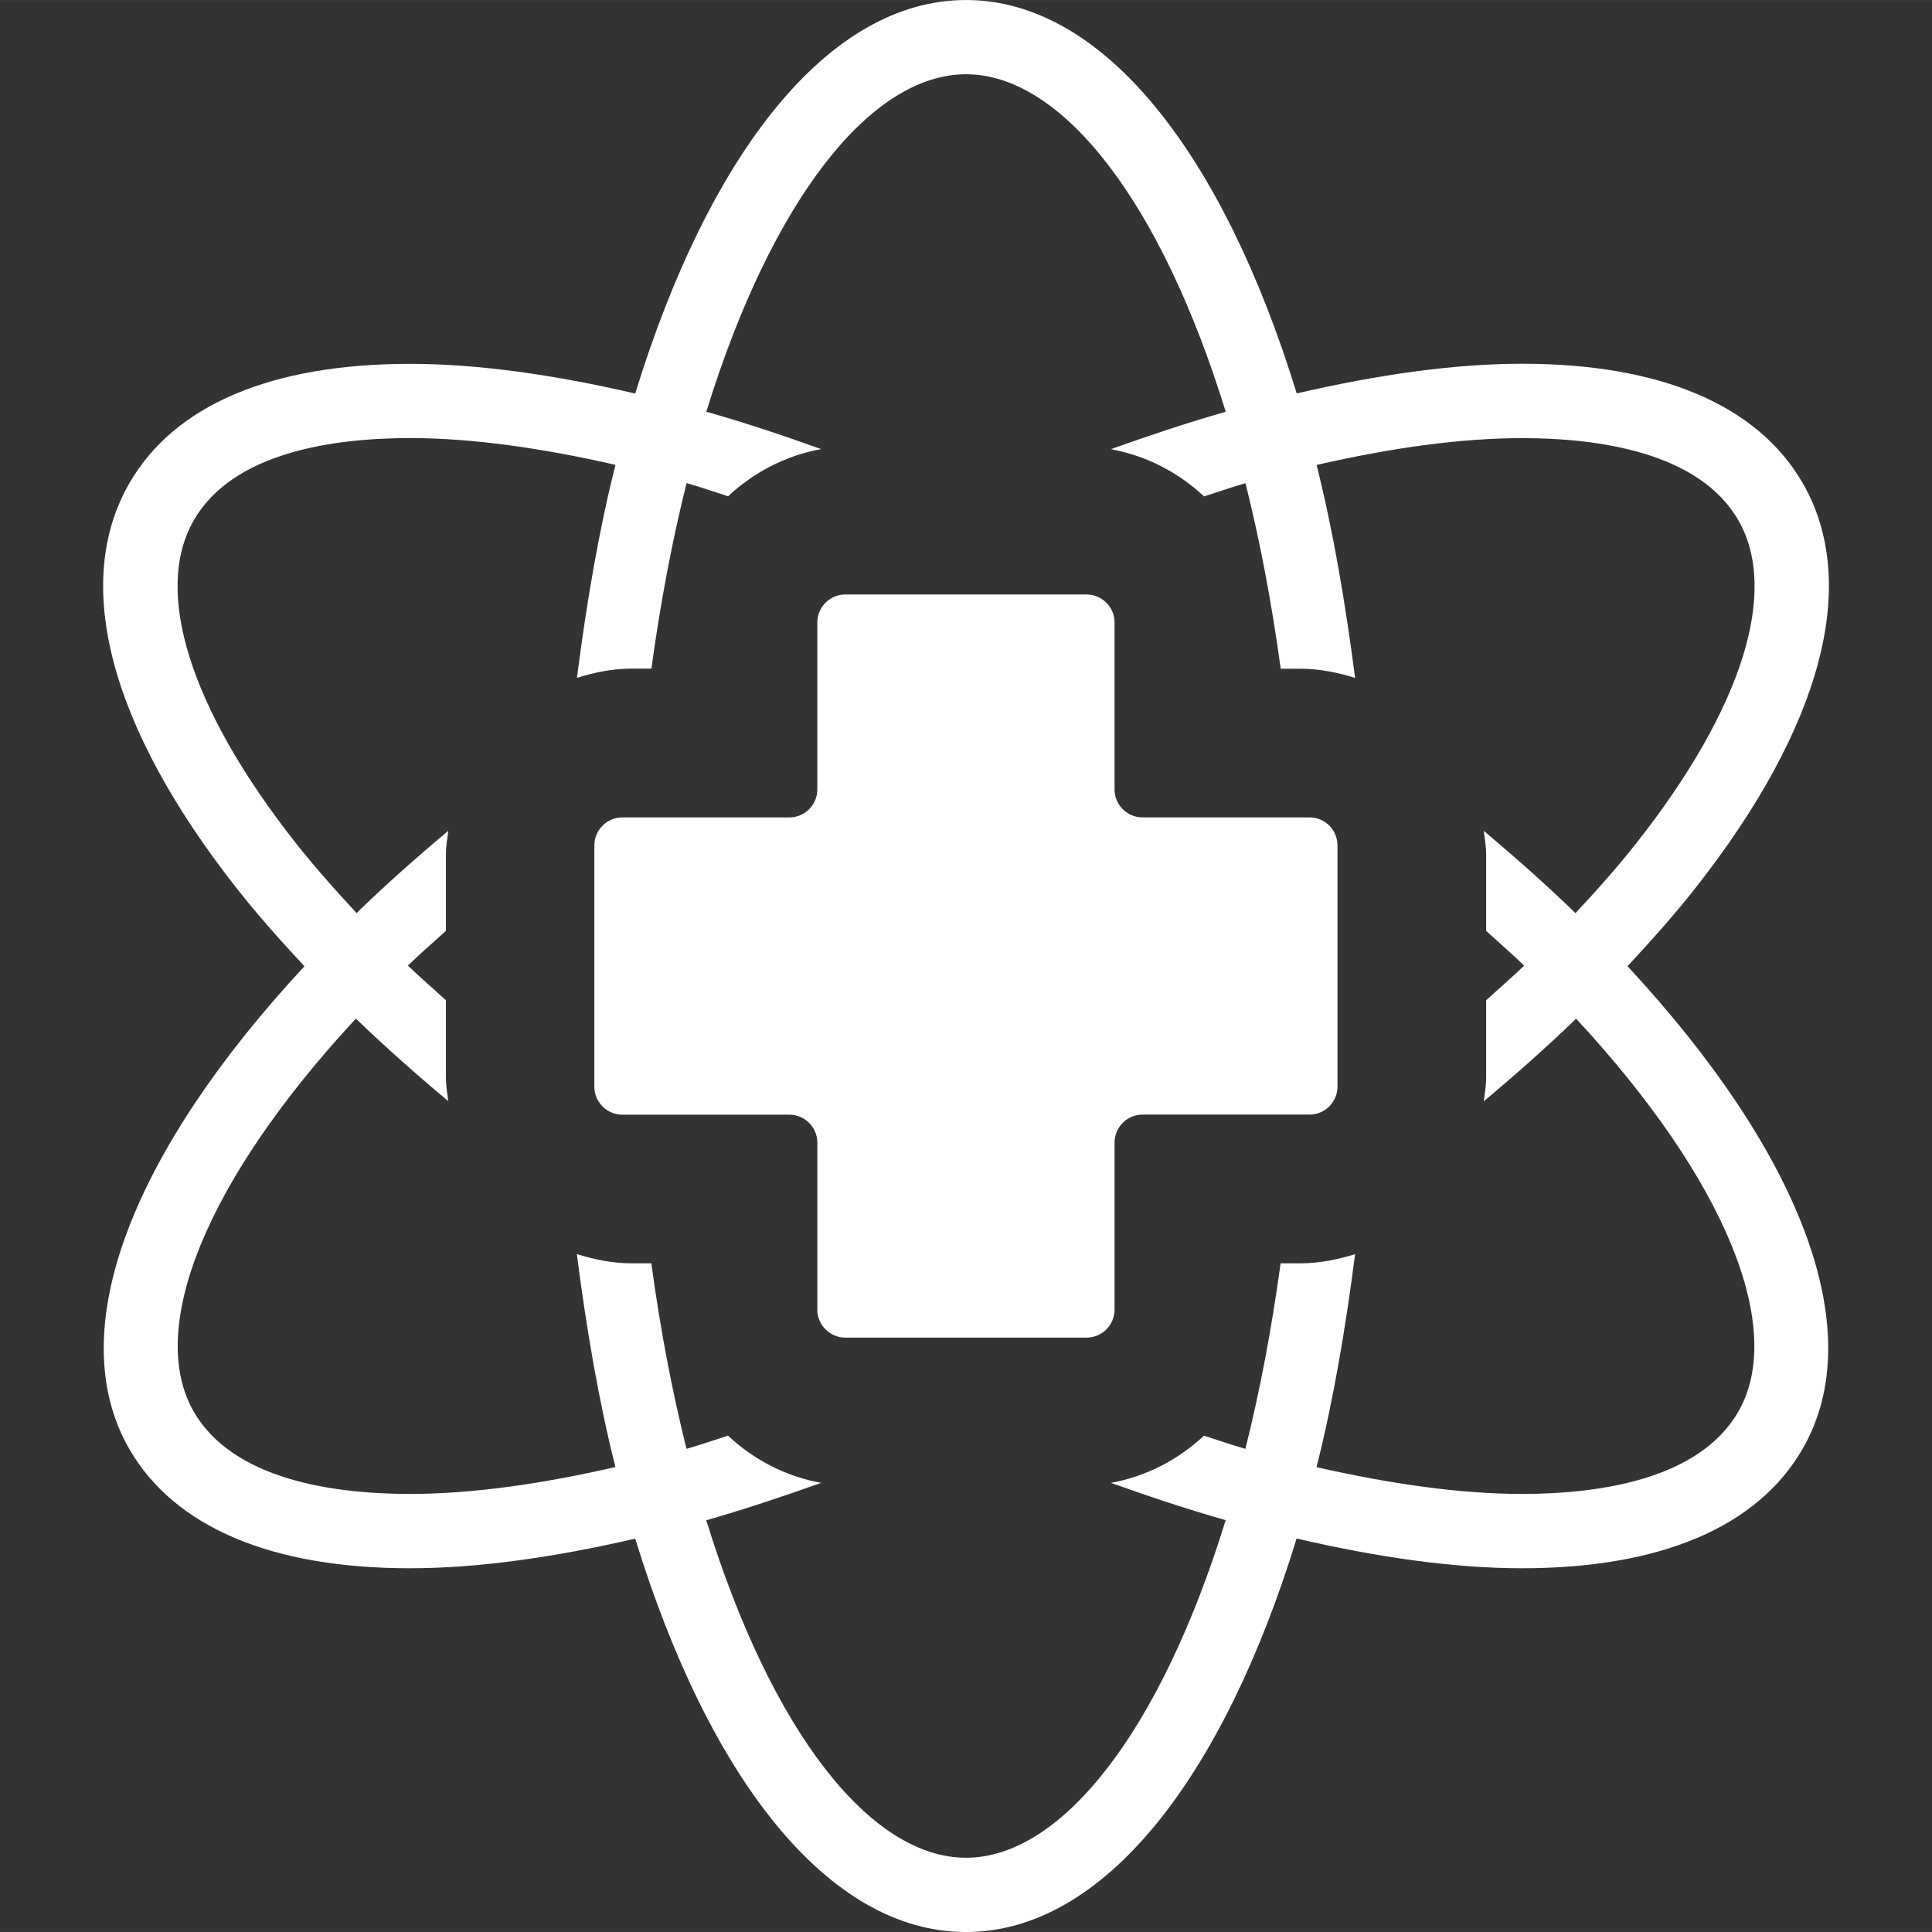 <?xml version="1.0" encoding="iso-8859-1"?>
<!-- Generator: Adobe Illustrator 16.0.0, SVG Export Plug-In . SVG Version: 6.00 Build 0)  -->
<!DOCTYPE svg PUBLIC "-//W3C//DTD SVG 1.1//EN" "http://www.w3.org/Graphics/SVG/1.1/DTD/svg11.dtd">
<svg xmlns="http://www.w3.org/2000/svg" xmlns:xlink="http://www.w3.org/1999/xlink" version="1.1" id="Capa_1" x="0px" y="0px" width="512px" height="512px" viewBox="0 0 34.618 34.617" style="enable-background:new 0 0 34.618 34.617;" xml:space="preserve">
<rect x="0" y="0" width="34.618" height="34.617" fill="#333333" stroke="none"/>
<g>
	<g>
		<path d="M29.162,17.312c0.435-0.467,0.85-0.934,1.217-1.4c2.272-2.89,2.956-5.466,1.921-7.259    c-0.808-1.396-2.546-2.136-5.028-2.136c-1.213,0-2.584,0.195-4.037,0.532C21.915,2.756,19.775,0,17.309,0    c-2.467,0-4.606,2.756-5.927,7.051C9.93,6.714,8.559,6.519,7.346,6.519c-2.483,0-4.221,0.739-5.027,2.137    c-1.034,1.792-0.353,4.368,1.92,7.258c0.367,0.467,0.782,0.934,1.216,1.399c-3.055,3.289-4.369,6.516-3.137,8.652    C3.125,27.361,4.861,28.1,7.345,28.1c1.213,0,2.584-0.195,4.037-0.531c1.319,4.293,3.459,7.049,5.926,7.049    c2.465,0,4.606-2.756,5.925-7.051c1.452,0.338,2.823,0.533,4.037,0.533c2.482,0,4.222-0.74,5.028-2.137    C33.532,23.828,32.217,20.602,29.162,17.312z M31.146,25.297c-0.702,1.215-2.495,1.471-3.875,1.471    c-1.104,0-2.354-0.178-3.681-0.48c0.298-1.178,0.518-2.471,0.691-3.816c-0.313,0.096-0.64,0.164-0.982,0.164h-0.353    c-0.162,1.191-0.375,2.305-0.631,3.324c-0.242-0.068-0.495-0.158-0.742-0.236c-0.457,0.428-1.028,0.729-1.667,0.846    c0.693,0.248,1.383,0.477,2.056,0.668c-1.171,3.799-2.946,6.049-4.653,6.049c-1.708,0-3.482-2.25-4.654-6.047    c0.673-0.193,1.363-0.422,2.058-0.67c-0.64-0.117-1.212-0.418-1.668-0.846c-0.248,0.078-0.501,0.168-0.744,0.236    c-0.255-1.021-0.469-2.133-0.63-3.324h-0.353c-0.344,0-0.669-0.068-0.982-0.166c0.173,1.348,0.394,2.641,0.691,3.816    c-1.326,0.305-2.577,0.482-3.68,0.482c-1.38,0-3.172-0.256-3.874-1.473c-0.853-1.477,0.206-4.135,2.904-7.044    c0.516,0.499,1.074,0.993,1.655,1.479C8.015,19.59,7.99,19.451,7.99,19.305v-1.384c-0.228-0.207-0.465-0.411-0.681-0.62    c0.213-0.207,0.453-0.415,0.681-0.622V15.31c0-0.146,0.025-0.285,0.043-0.425c-0.581,0.488-1.136,0.98-1.644,1.475    c-0.393-0.423-0.769-0.848-1.102-1.271c-1.885-2.397-2.546-4.5-1.813-5.77c0.701-1.215,2.494-1.47,3.874-1.47    c1.103,0,2.354,0.177,3.68,0.48c-0.298,1.178-0.518,2.471-0.69,3.816c0.312-0.098,0.638-0.165,0.981-0.165h0.353    c0.163-1.191,0.375-2.304,0.63-3.324c0.244,0.068,0.496,0.158,0.744,0.236c0.456-0.427,1.028-0.728,1.667-0.846    c-0.695-0.249-1.384-0.479-2.057-0.669C13.828,3.58,15.602,1.33,17.31,1.33c1.708,0,3.482,2.25,4.653,6.048    c-0.672,0.191-1.362,0.421-2.058,0.67c0.64,0.118,1.212,0.418,1.669,0.846c0.248-0.078,0.5-0.168,0.743-0.236    c0.256,1.021,0.469,2.133,0.631,3.324H23.3c0.344,0,0.669,0.067,0.981,0.165c-0.174-1.347-0.394-2.639-0.69-3.816    c1.327-0.305,2.577-0.481,3.681-0.481c1.38,0,3.174,0.255,3.875,1.47c0.733,1.271,0.072,3.372-1.813,5.77    c-0.333,0.424-0.709,0.849-1.104,1.271c-0.508-0.493-1.062-0.985-1.644-1.475c0.018,0.141,0.043,0.28,0.043,0.425v1.368    c0.228,0.208,0.468,0.416,0.681,0.623c-0.215,0.207-0.454,0.413-0.681,0.62v1.384c0,0.146-0.025,0.287-0.043,0.428    c0.581-0.488,1.14-0.982,1.655-1.482C30.94,21.162,32,23.82,31.146,25.297z" fill="#FFFFFF"/>
		<path d="M23.465,14.646h-2.994c-0.274,0-0.5-0.225-0.5-0.5v-2.994c0-0.274-0.225-0.5-0.5-0.5h-4.326c-0.275,0-0.5,0.226-0.5,0.5    v2.994c0,0.275-0.225,0.5-0.5,0.5H11.15c-0.275,0-0.5,0.226-0.5,0.5v4.327c0,0.273,0.225,0.5,0.5,0.5h2.995    c0.275,0,0.5,0.225,0.5,0.5v2.994c0,0.273,0.225,0.5,0.5,0.5h4.326c0.275,0,0.5-0.227,0.5-0.5v-2.996c0-0.275,0.226-0.5,0.5-0.5    h2.994c0.275,0,0.5-0.225,0.5-0.5v-4.326C23.965,14.871,23.741,14.646,23.465,14.646z" fill="#FFFFFF"/>
	</g>
</g>
<g>
</g>
<g>
</g>
<g>
</g>
<g>
</g>
<g>
</g>
<g>
</g>
<g>
</g>
<g>
</g>
<g>
</g>
<g>
</g>
<g>
</g>
<g>
</g>
<g>
</g>
<g>
</g>
<g>
</g>
</svg>
